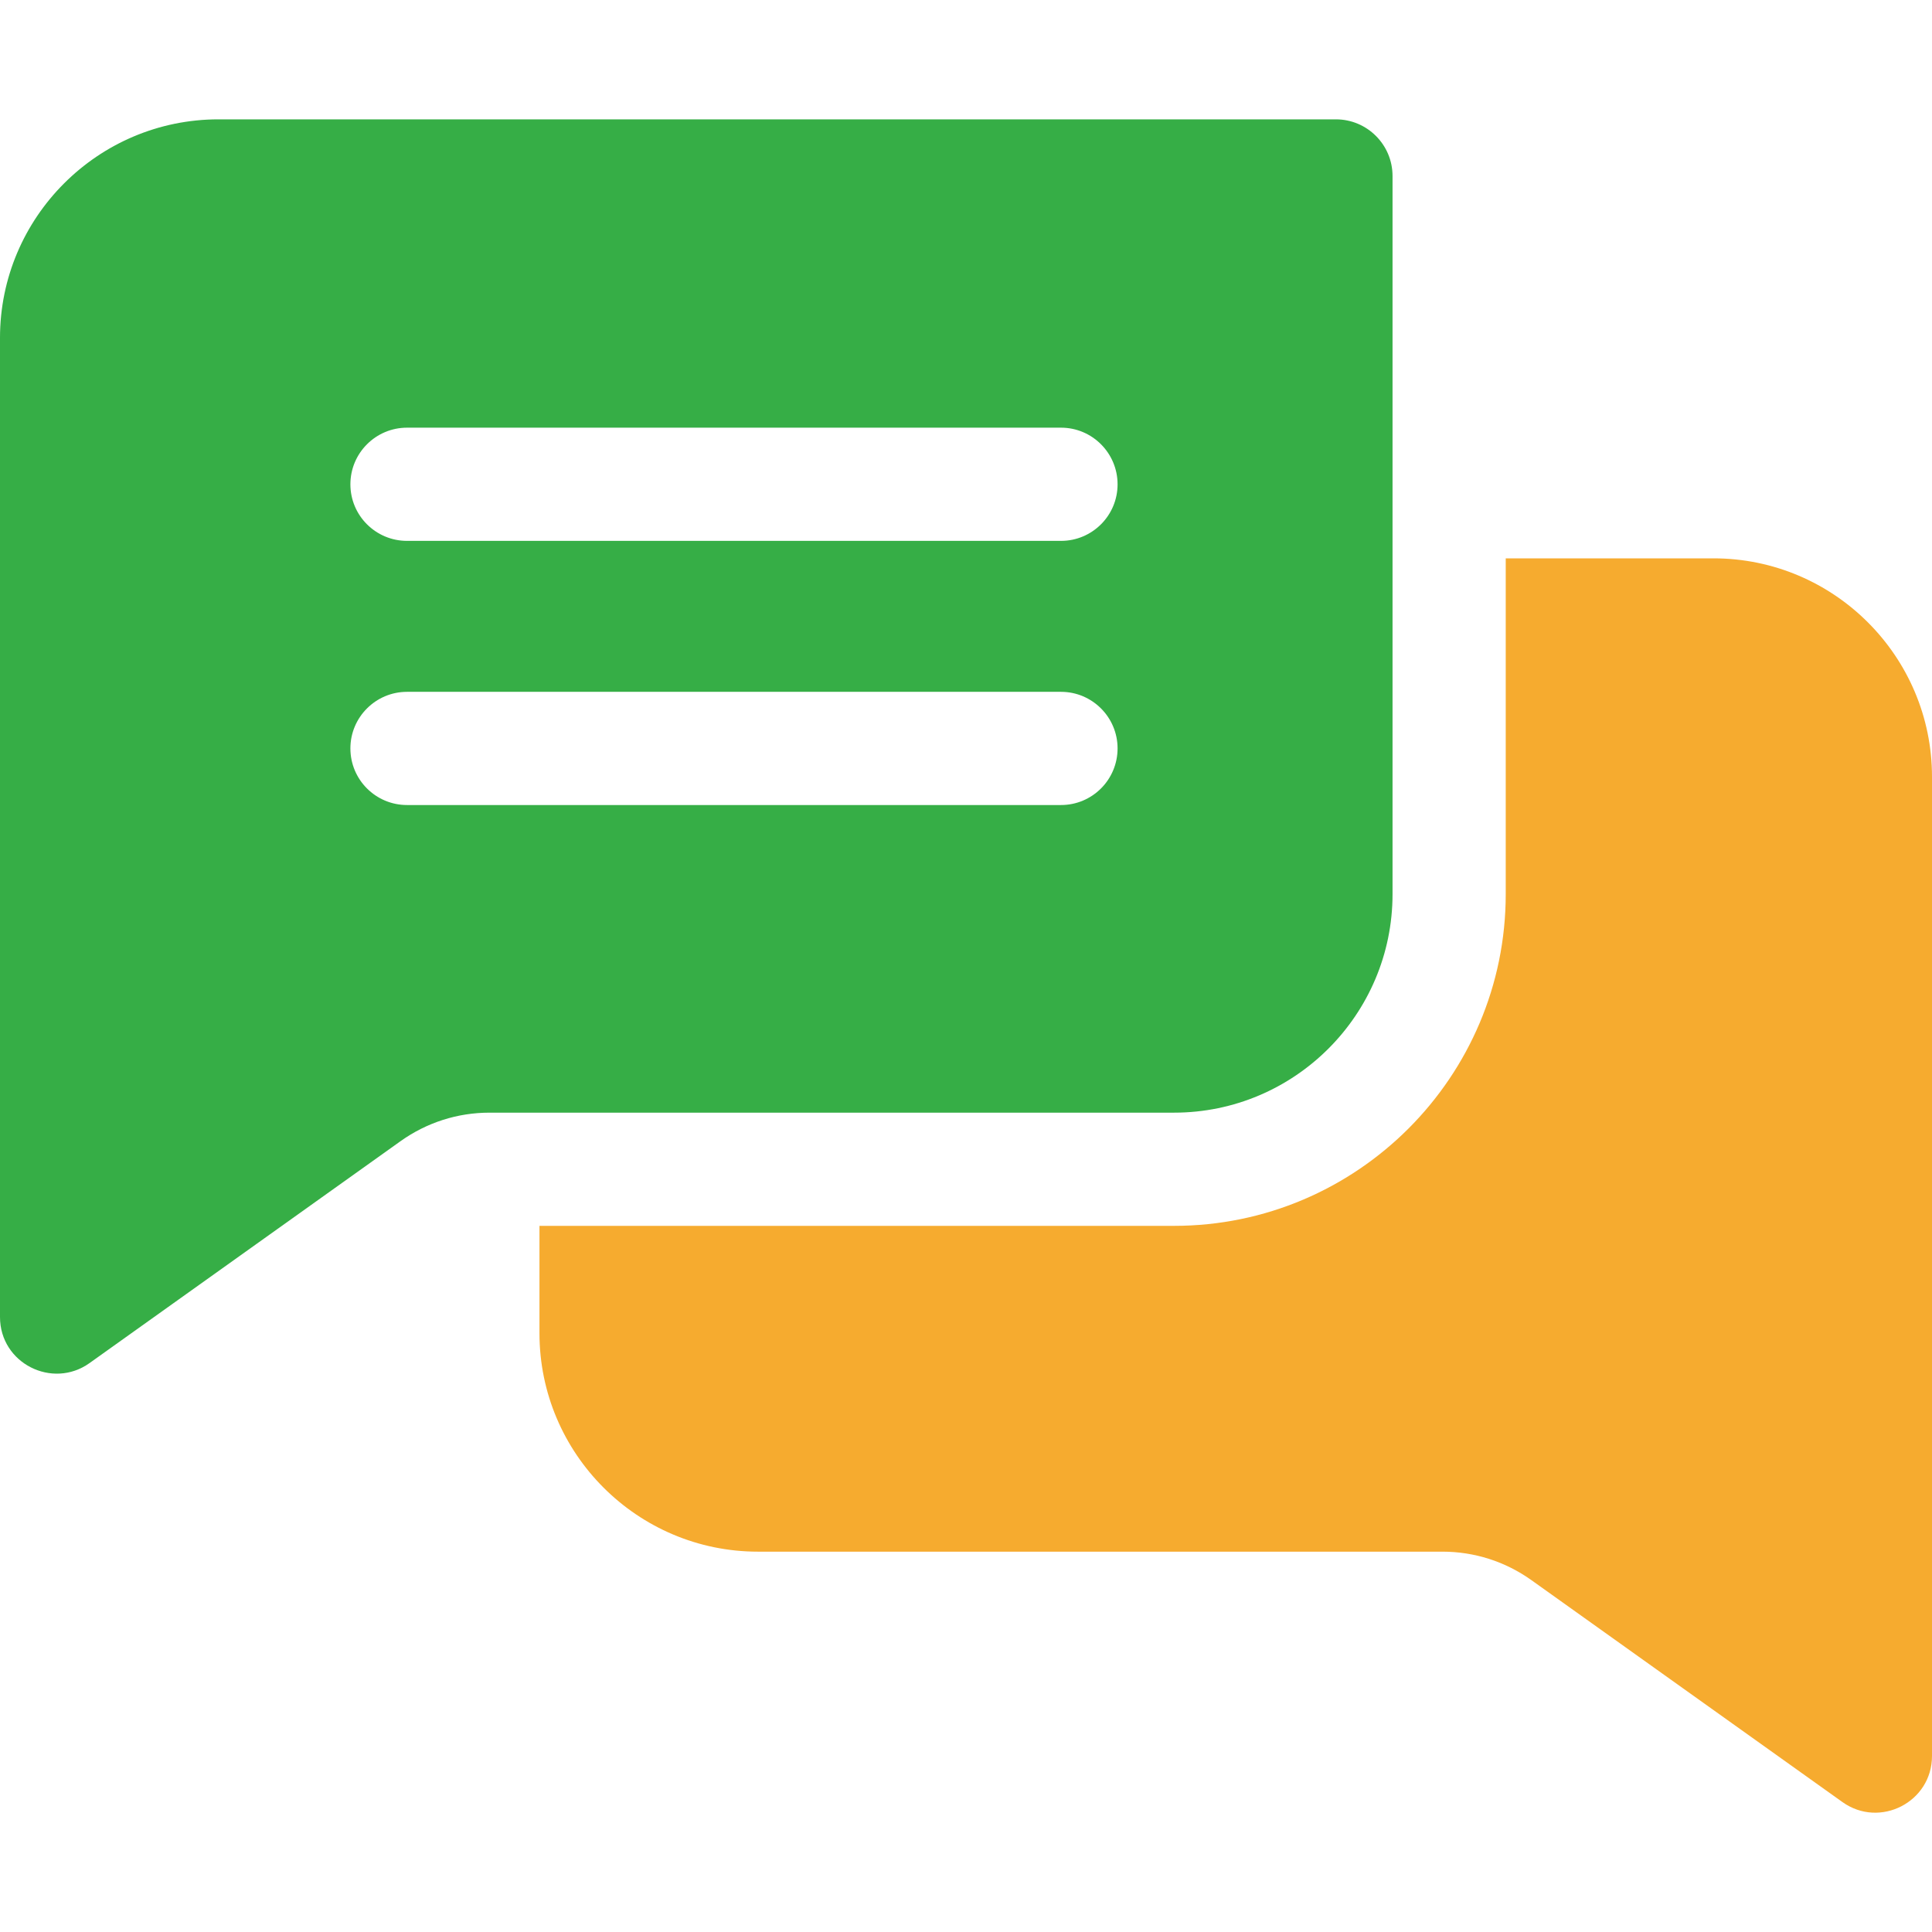 <?xml version="1.0" encoding="utf-8"?>
<svg width="22px" height="22px" viewBox="0 0 22 22" version="1.1" xmlns:xlink="http://www.w3.org/1999/xlink" xmlns="http://www.w3.org/2000/svg">
  <defs>
    <path d="M0 0L22 0L22 22L0 22L0 0Z" id="path_1" />
    <clipPath id="mask_1">
      <use xlink:href="#path_1" />
    </clipPath>
  </defs>
  <g id="Group-Copy-7">
    <g id="Group-18">
      <g id="chatting">
        <path d="M0 0L22 0L22 22L0 22L0 0Z" id="Background" fill="none" fill-rule="evenodd" stroke="none" />
        <g clip-path="url(#mask_1)">
          <g id="Group" transform="translate(0 1.359)">
            <path d="M15.212 0L2.488 0C1.116 0 0 1.116 0 2.488L0 13.638C0 14.166 0.597 14.464 1.019 14.163L4.562 11.635C4.86 11.423 5.21 11.311 5.575 11.311L13.369 11.311C14.741 11.311 15.857 10.195 15.857 8.823L15.857 0.645C15.857 0.289 15.568 -2.45869e-07 15.212 -2.45869e-07L15.212 0ZM12.082 7.808L4.635 7.808C4.279 7.808 3.99 7.52 3.99 7.163C3.99 6.808 4.279 6.519 4.635 6.519L12.082 6.519C12.437 6.519 12.726 6.808 12.726 7.163C12.726 7.52 12.437 7.808 12.082 7.808L12.082 7.808ZM12.082 4.8L4.635 4.8C4.279 4.8 3.99 4.512 3.99 4.156C3.99 3.8 4.279 3.511 4.635 3.511L12.082 3.511C12.437 3.511 12.726 3.8 12.726 4.156C12.726 4.512 12.437 4.8 12.082 4.8L12.082 4.8Z" id="Shape" fill="#36AE46" fill-rule="evenodd" stroke="none" />
            <path d="M22 7.487L22 18.637C22 19.162 21.406 19.465 20.981 19.162L17.438 16.634C17.14 16.422 16.79 16.31 16.425 16.31L8.631 16.31C7.259 16.31 6.143 15.194 6.143 13.822L6.143 12.6L13.369 12.6C15.451 12.6 17.146 10.905 17.146 8.823L17.146 4.999L19.512 4.999C20.884 4.999 22 6.115 22 7.487L22 7.487Z" id="Shape" fill="#F6AB2F" fill-rule="evenodd" stroke="none" />
          </g>
        </g>
      </g>
    </g>
  </g>
</svg>